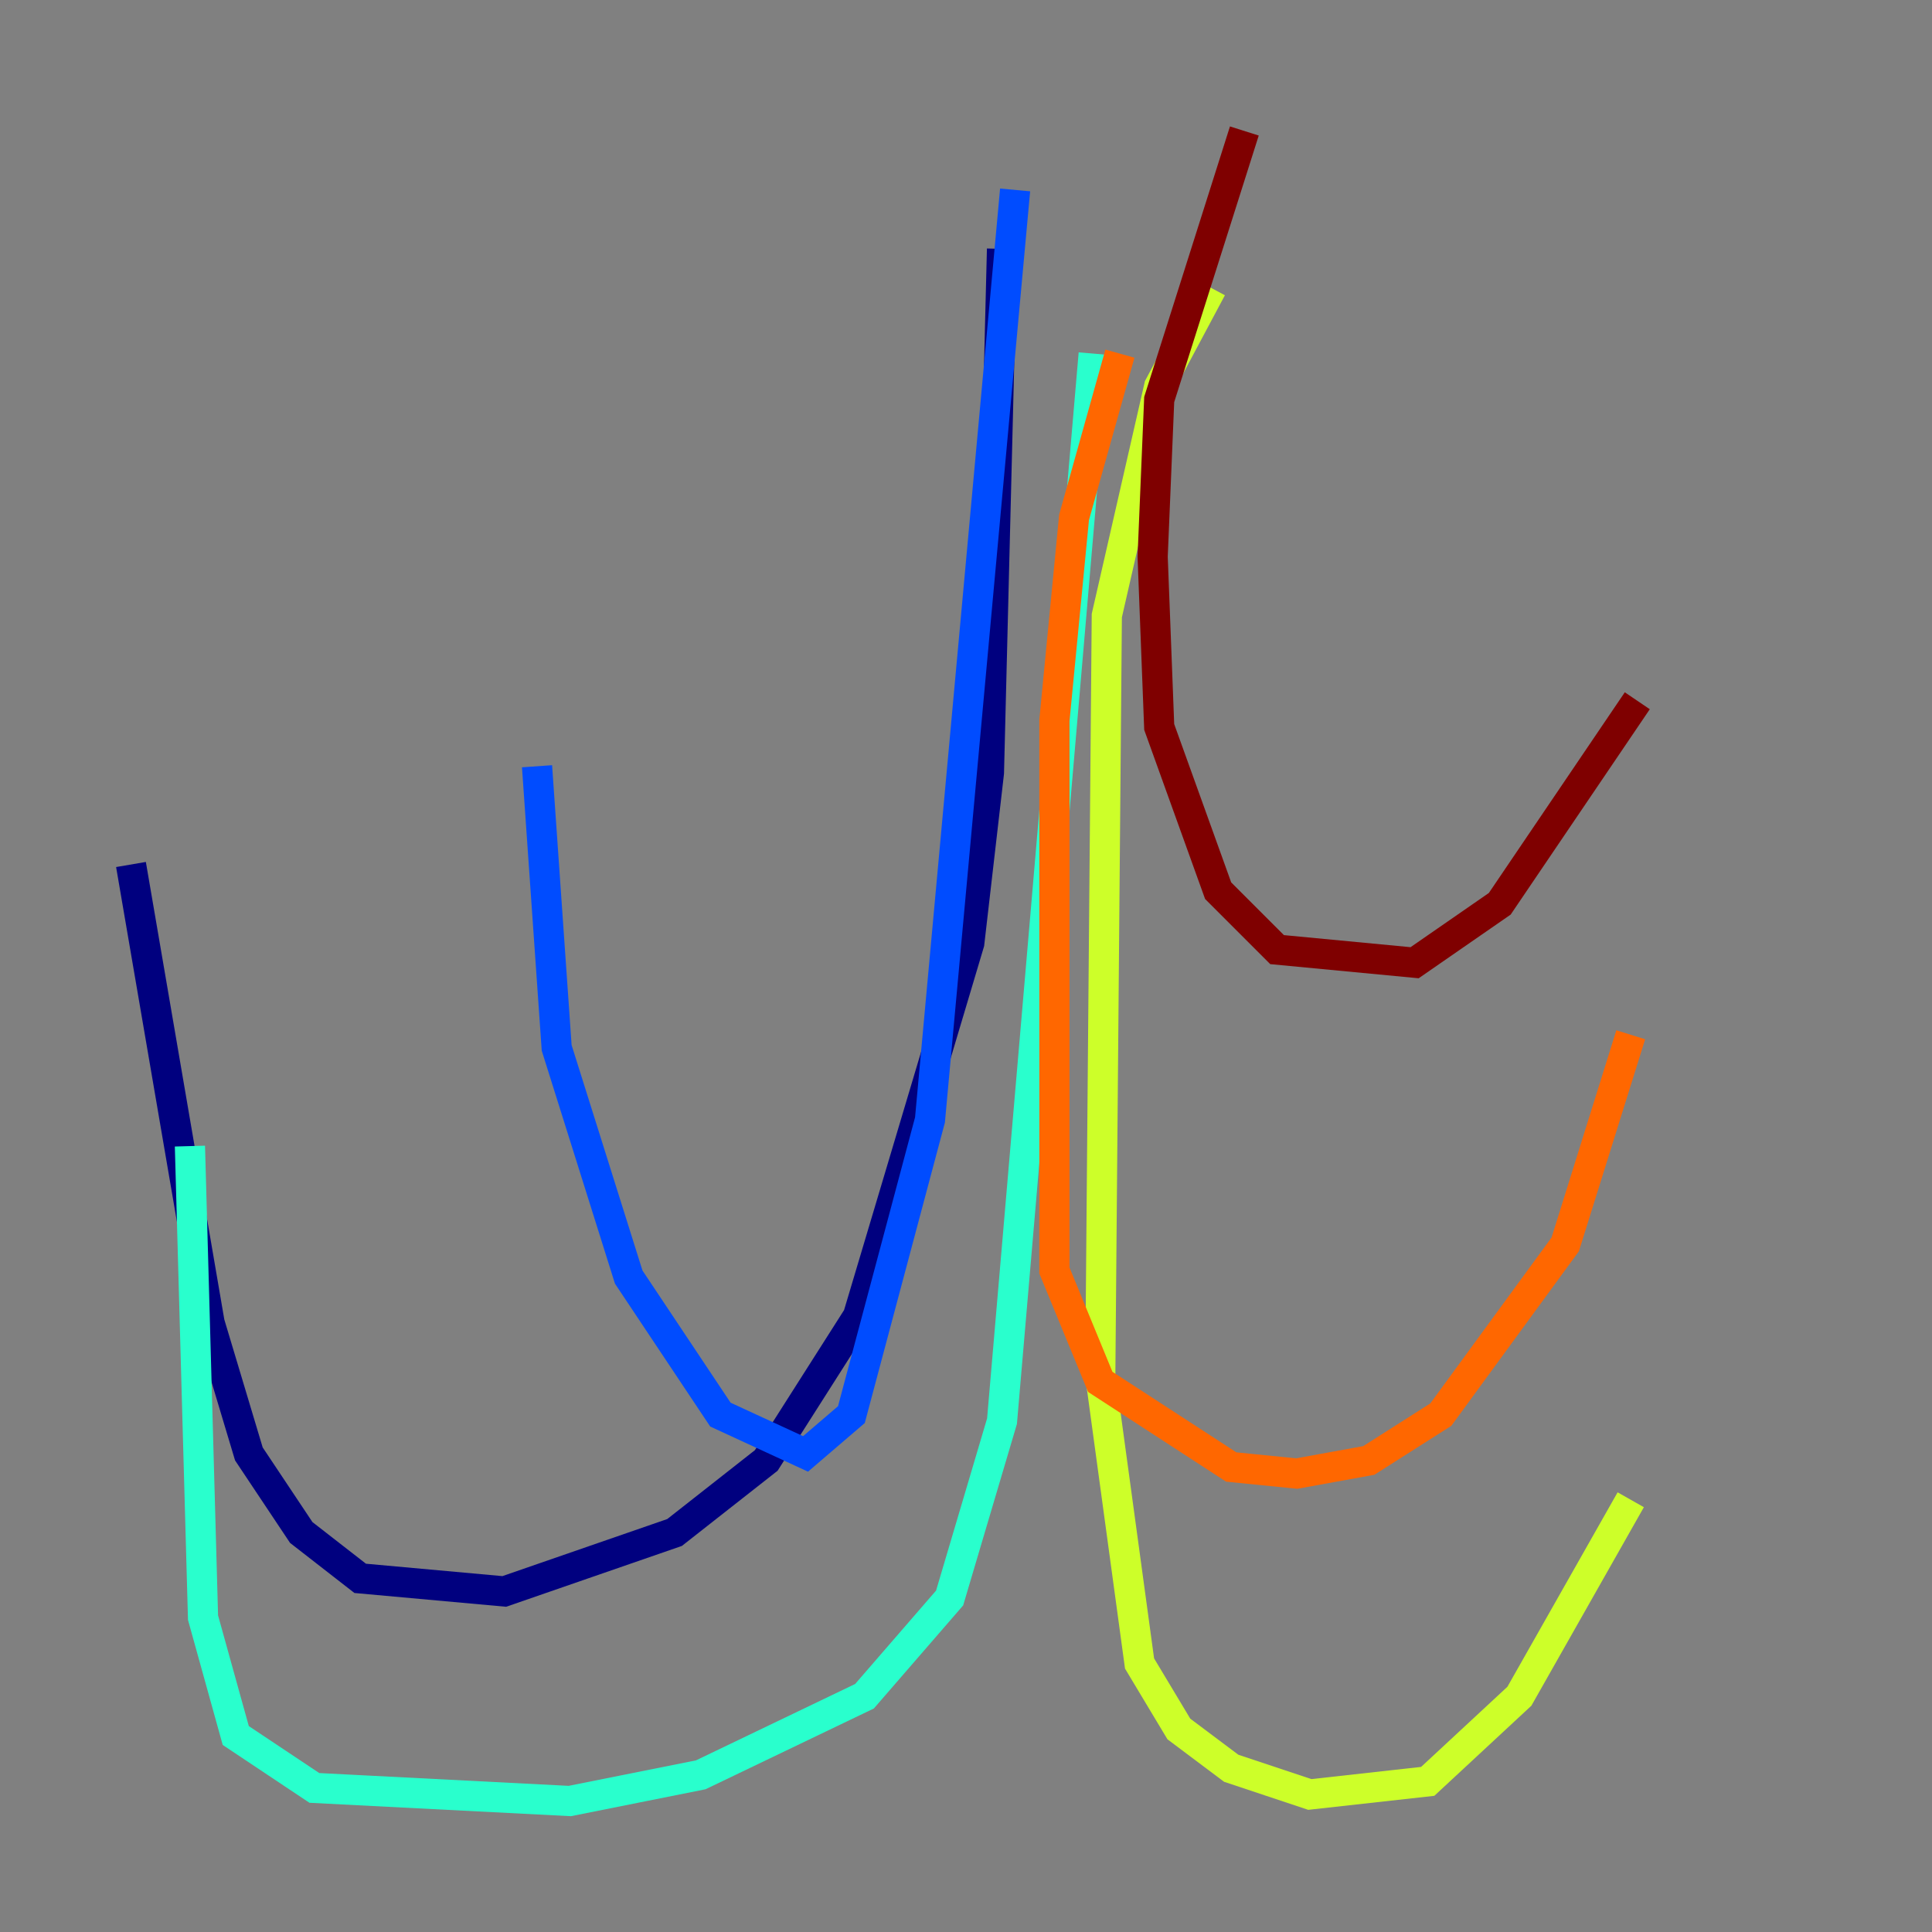 <?xml version="1.0" encoding="utf-8" ?>
<svg baseProfile="tiny" height="128" version="1.2" viewBox="0,0,128,128" width="128" xmlns="http://www.w3.org/2000/svg" xmlns:ev="http://www.w3.org/2001/xml-events" xmlns:xlink="http://www.w3.org/1999/xlink"><rect x="0" y="0" width="128" height="128" fill="#808080" stroke="none"/><defs /><polyline fill="none" points="66.386,16.488 65.519,51.2 64.217,62.481 56.841,87.214 50.766,96.759 44.691,101.532 33.41,105.437 23.864,104.57 19.959,101.532 16.488,96.325 13.885,87.647 8.678,57.275" stroke="#00007f" stroke-width="2" /><polyline fill="none" points="67.254,12.583 61.614,74.197 56.407,93.722 53.37,96.325 47.729,93.722 41.654,84.61 36.881,69.424 35.58,50.766" stroke="#004cff" stroke-width="2" /><polyline fill="none" points="72.461,23.43 66.386,94.156 62.915,105.871 57.275,112.38 46.427,117.586 37.749,119.322 20.827,118.454 15.62,114.983 13.451,107.173 12.583,75.932" stroke="#29ffcd" stroke-width="2" /><polyline fill="none" points="80.271,19.091 76.8,25.6 73.329,40.786 72.895,91.119 75.498,110.21 78.102,114.549 81.573,117.153 86.78,118.888 94.59,118.02 100.664,112.38 108.041,99.363" stroke="#cdff29" stroke-width="2" /><polyline fill="none" points="74.197,23.43 71.159,34.278 69.858,47.729 69.858,84.176 72.895,91.552 81.573,97.193 85.912,97.627 90.685,96.759 95.458,93.722 103.702,82.441 108.041,68.556" stroke="#ff6700" stroke-width="2" /><polyline fill="none" points="82.441,8.678 76.8,26.468 76.366,36.881 76.8,48.163 80.705,59.01 84.61,62.915 93.722,63.783 99.363,59.878 108.475,46.427" stroke="#7f0000" stroke-width="2" /></svg>